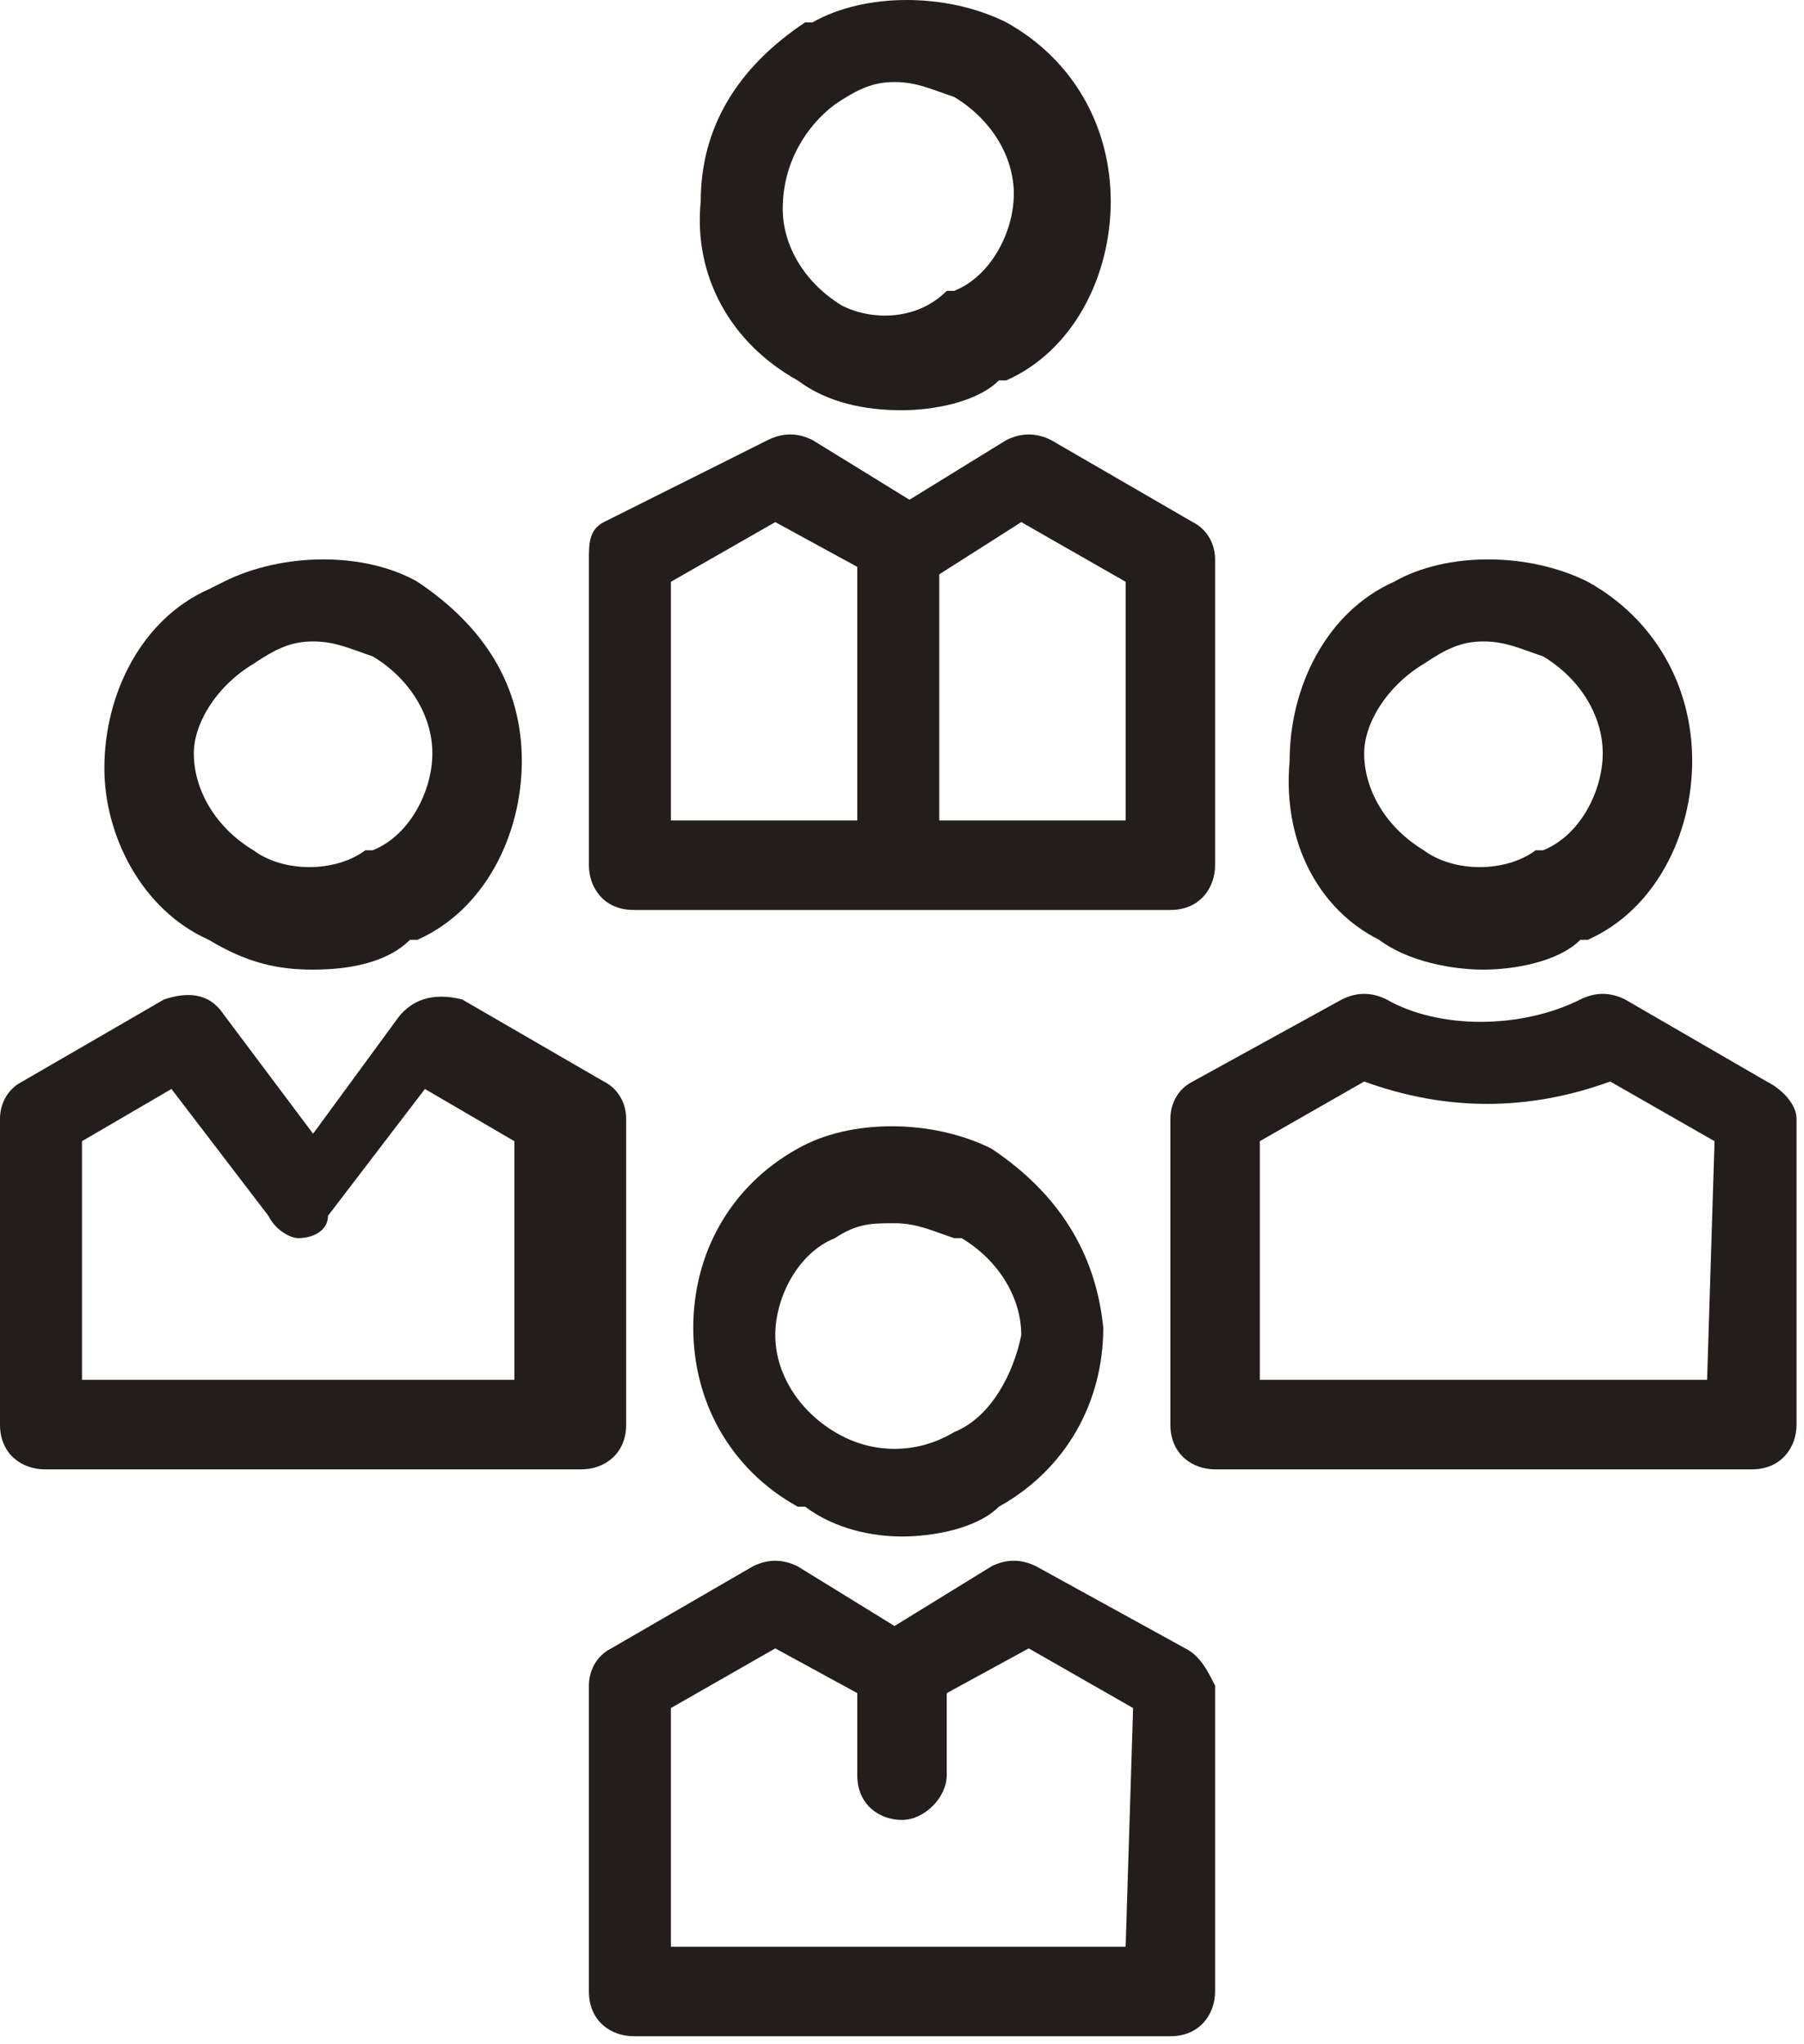 <?xml version="1.0" encoding="utf-8"?>
<!-- Generator: Adobe Illustrator 22.0.1, SVG Export Plug-In . SVG Version: 6.00 Build 0)  -->
<svg version="1.1" id="Layer_1" xmlns="http://www.w3.org/2000/svg" xmlns:xlink="http://www.w3.org/1999/xlink" x="0px" y="0px"
	 viewBox="0 0 24.2 27.4" style="enable-background:new 0 0 24.2 27.4;" xml:space="preserve">
<style type="text/css">
	.st0{fill:#231E1C;}
</style>
<g>
	<path class="st0" d="M18.5,12.6L18.5,12.6c0.4,0.3,1,0.4,1.4,0.4s1-0.1,1.3-0.4h0.1c0.9-0.4,1.4-1.4,1.4-2.4s-0.5-1.9-1.4-2.4l0,0
		c-0.8-0.4-1.9-0.4-2.6,0l0,0c-0.9,0.4-1.4,1.4-1.4,2.4C17.2,11.3,17.7,12.2,18.5,12.6z M19.1,8.9L19.1,8.9c0.3-0.2,0.5-0.3,0.8-0.3
		c0.3,0,0.5,0.1,0.8,0.2l0,0c0.5,0.3,0.8,0.8,0.8,1.3c0,0.5-0.3,1.1-0.8,1.3h-0.1c-0.4,0.3-1.1,0.3-1.5,0l0,0
		c-0.5-0.3-0.8-0.8-0.8-1.3C18.3,9.7,18.6,9.2,19.1,8.9z"/>
	<path class="st0" d="M23.7,14.5l-1.9-1.1c-0.2-0.1-0.4-0.1-0.6,0c-0.8,0.4-1.9,0.4-2.6,0c-0.2-0.1-0.4-0.1-0.6,0L16,14.5
		c-0.2,0.1-0.3,0.3-0.3,0.5v4.1c0,0.4,0.3,0.6,0.6,0.6h7.2c0.4,0,0.6-0.3,0.6-0.6V15C24.1,14.8,23.9,14.6,23.7,14.5z M22.9,18.5h-6
		v-3.2l1.4-0.8c1.1,0.4,2.2,0.4,3.3,0l1.4,0.8L22.9,18.5L22.9,18.5z"/>
	<path class="st0" d="M13.3,15.4c-0.8-0.4-1.9-0.4-2.6,0l0,0c-0.9,0.5-1.4,1.4-1.4,2.4s0.5,1.9,1.4,2.4h0.1c0.4,0.3,0.9,0.4,1.3,0.4
		s1-0.1,1.3-0.4l0,0c0.9-0.5,1.4-1.4,1.4-2.4C14.7,16.8,14.2,16,13.3,15.4L13.3,15.4z M12.8,19.2L12.8,19.2c-0.5,0.3-1.1,0.3-1.6,0
		l0,0c-0.5-0.3-0.8-0.8-0.8-1.3s0.3-1.1,0.8-1.3l0,0c0.3-0.2,0.5-0.2,0.8-0.2s0.5,0.1,0.8,0.2h0.1c0.5,0.3,0.8,0.8,0.8,1.3
		C13.6,18.4,13.3,19,12.8,19.2z"/>
	<path class="st0" d="M15.9,22.1L13.9,21c-0.2-0.1-0.4-0.1-0.6,0L12,21.8L10.7,21c-0.2-0.1-0.4-0.1-0.6,0l-1.9,1.1
		c-0.2,0.1-0.3,0.3-0.3,0.5v4.1c0,0.4,0.3,0.6,0.6,0.6h7.2c0.4,0,0.6-0.3,0.6-0.6v-4.1C16.2,22.4,16.1,22.2,15.9,22.1z M15.1,26.1
		L15.1,26.1H9v-3.2l1.4-0.8l1.1,0.6v1.1c0,0.4,0.3,0.6,0.6,0.6s0.6-0.3,0.6-0.6v-1.1l1.1-0.6l1.4,0.8L15.1,26.1L15.1,26.1z"/>
	<path class="st0" d="M2.8,12.6L2.8,12.6C3.3,12.9,3.7,13,4.2,13s1-0.1,1.3-0.4h0.1c0.9-0.4,1.4-1.4,1.4-2.4S6.5,8.4,5.6,7.8l0,0
		C4.9,7.4,3.8,7.4,3,7.8L2.8,7.9c-0.9,0.4-1.4,1.4-1.4,2.4C1.4,11.2,1.9,12.2,2.8,12.6z M3.4,8.9L3.4,8.9c0.3-0.2,0.5-0.3,0.8-0.3
		c0.3,0,0.5,0.1,0.8,0.2l0,0c0.5,0.3,0.8,0.8,0.8,1.3c0,0.5-0.3,1.1-0.8,1.3H4.9c-0.4,0.3-1.1,0.3-1.5,0l0,0
		c-0.5-0.3-0.8-0.8-0.8-1.3C2.6,9.7,2.9,9.2,3.4,8.9z"/>
	<path class="st0" d="M8.4,19.1V15c0-0.2-0.1-0.4-0.3-0.5l-1.9-1.1c-0.4-0.1-0.7,0-0.9,0.3l-1.1,1.5L3,13.6
		c-0.2-0.3-0.5-0.3-0.8-0.2l-1.9,1.1C0.1,14.6,0,14.8,0,15v4.1c0,0.4,0.3,0.6,0.6,0.6h7.2C8.1,19.7,8.4,19.5,8.4,19.1z M1.1,18.5
		v-3.2l1.2-0.7l1.3,1.7c0.1,0.2,0.3,0.3,0.4,0.3c0.2,0,0.4-0.1,0.4-0.3l1.3-1.7l1.2,0.7v3.2H1.1z"/>
	<path class="st0" d="M10.7,5.1L10.7,5.1c0.4,0.3,0.9,0.4,1.4,0.4c0.4,0,1-0.1,1.3-0.4h0.1c0.9-0.4,1.4-1.4,1.4-2.4
		s-0.5-1.9-1.4-2.4l0,0c-0.8-0.4-1.9-0.4-2.6,0h-0.1C9.9,0.9,9.4,1.7,9.4,2.7C9.3,3.7,9.8,4.6,10.7,5.1z M11.2,1.4L11.2,1.4
		c0.3-0.2,0.5-0.3,0.8-0.3s0.5,0.1,0.8,0.2l0,0c0.5,0.3,0.8,0.8,0.8,1.3s-0.3,1.1-0.8,1.3h-0.1c-0.4,0.4-1,0.4-1.4,0.2l0,0
		c-0.5-0.3-0.8-0.8-0.8-1.3C10.5,2.2,10.8,1.7,11.2,1.4z"/>
	<path class="st0" d="M8.5,12.2h7.2c0.4,0,0.6-0.3,0.6-0.6V7.5c0-0.2-0.1-0.4-0.3-0.5l-1.9-1.1c-0.2-0.1-0.4-0.1-0.6,0l-1.3,0.8
		l-1.3-0.8c-0.2-0.1-0.4-0.1-0.6,0L8.1,7C7.9,7.1,7.9,7.3,7.9,7.5v4.1C7.9,11.9,8.1,12.2,8.5,12.2z M12.6,7.7L13.7,7l1.4,0.8V11
		h-2.5V7.7z M9,7.8L10.4,7l1.1,0.6V11H9V7.8z"/>
</g>
</svg>
